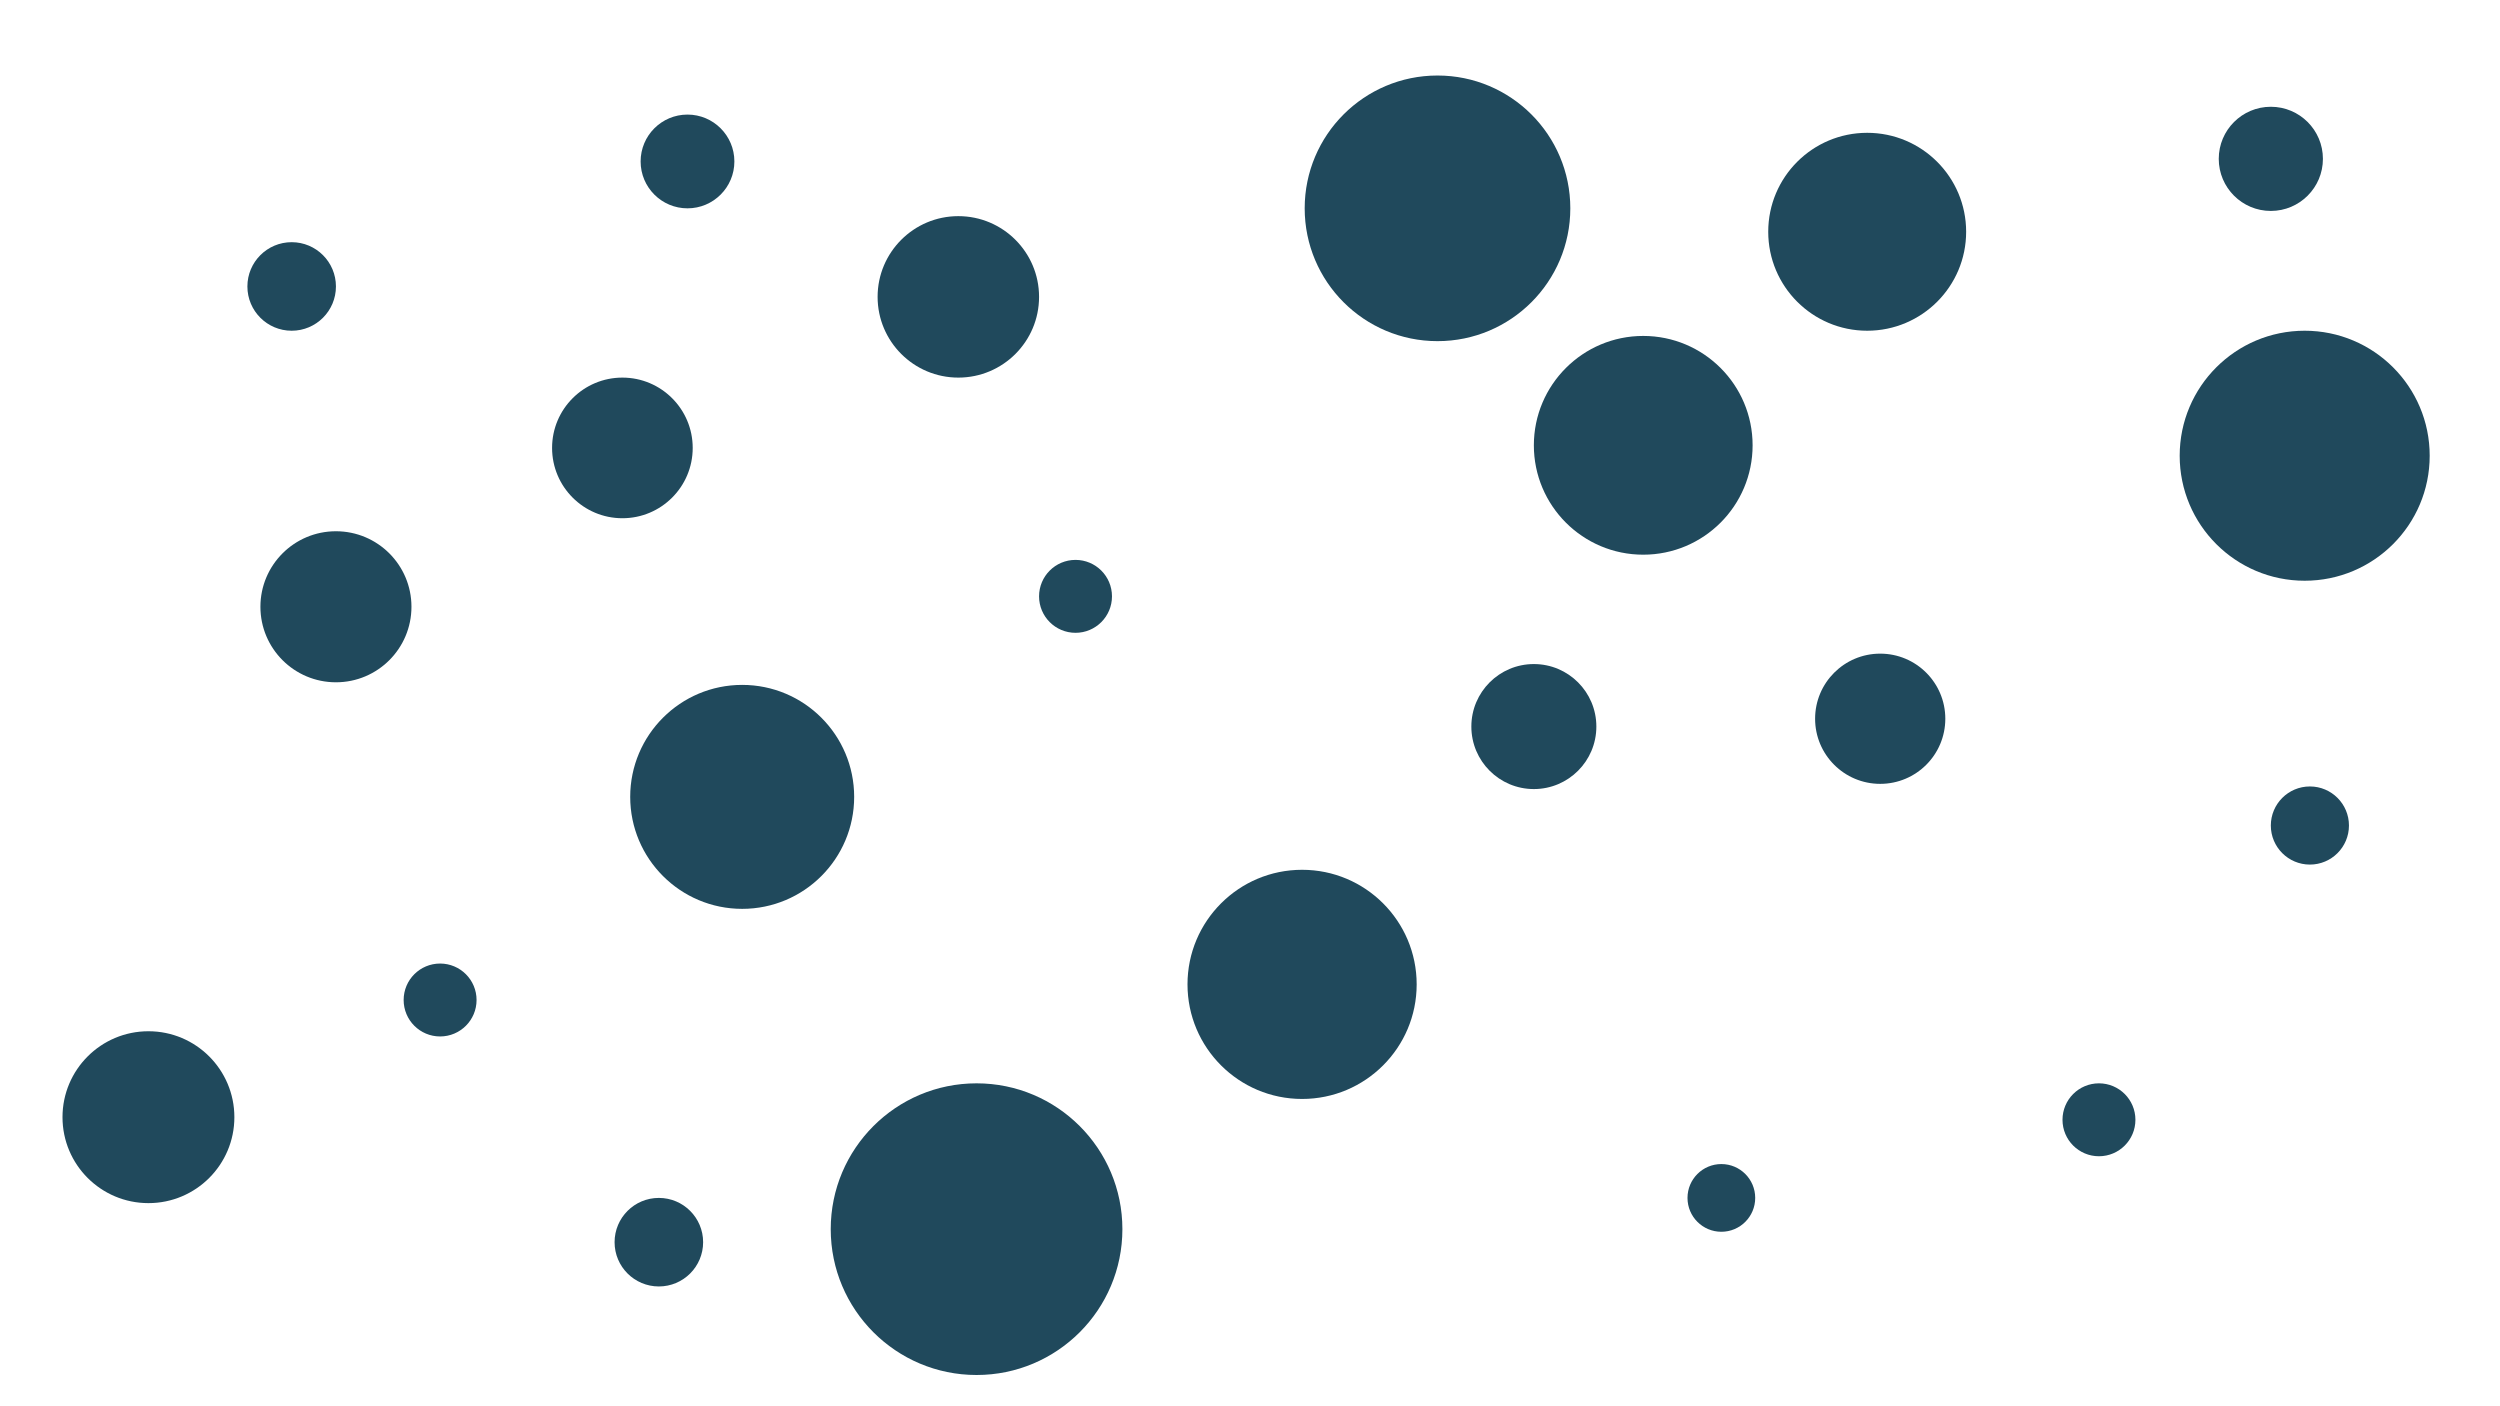 <svg id="visual" viewBox="0 0 960 540" width="960" height="540" xmlns="http://www.w3.org/2000/svg" xmlns:xlink="http://www.w3.org/1999/xlink" version="1.1"><g fill="#20495c"><circle r="56" cx="375" cy="472"></circle><circle r="14" cx="806" cy="430"></circle><circle r="42" cx="631" cy="171"></circle><circle r="17" cx="253" cy="477"></circle><circle r="48" cx="885" cy="175"></circle><circle r="31" cx="368" cy="114"></circle><circle r="13" cx="661" cy="460"></circle><circle r="29" cx="129" cy="233"></circle><circle r="24" cx="589" cy="279"></circle><circle r="25" cx="722" cy="276"></circle><circle r="44" cx="500" cy="378"></circle><circle r="27" cx="239" cy="172"></circle><circle r="15" cx="887" cy="317"></circle><circle r="14" cx="169" cy="384"></circle><circle r="14" cx="413" cy="229"></circle><circle r="51" cx="552" cy="80"></circle><circle r="43" cx="285" cy="306"></circle><circle r="17" cx="112" cy="110"></circle><circle r="33" cx="57" cy="429"></circle><circle r="38" cx="717" cy="89"></circle><circle r="20" cx="872" cy="61"></circle><circle r="18" cx="264" cy="62"></circle></g></svg>